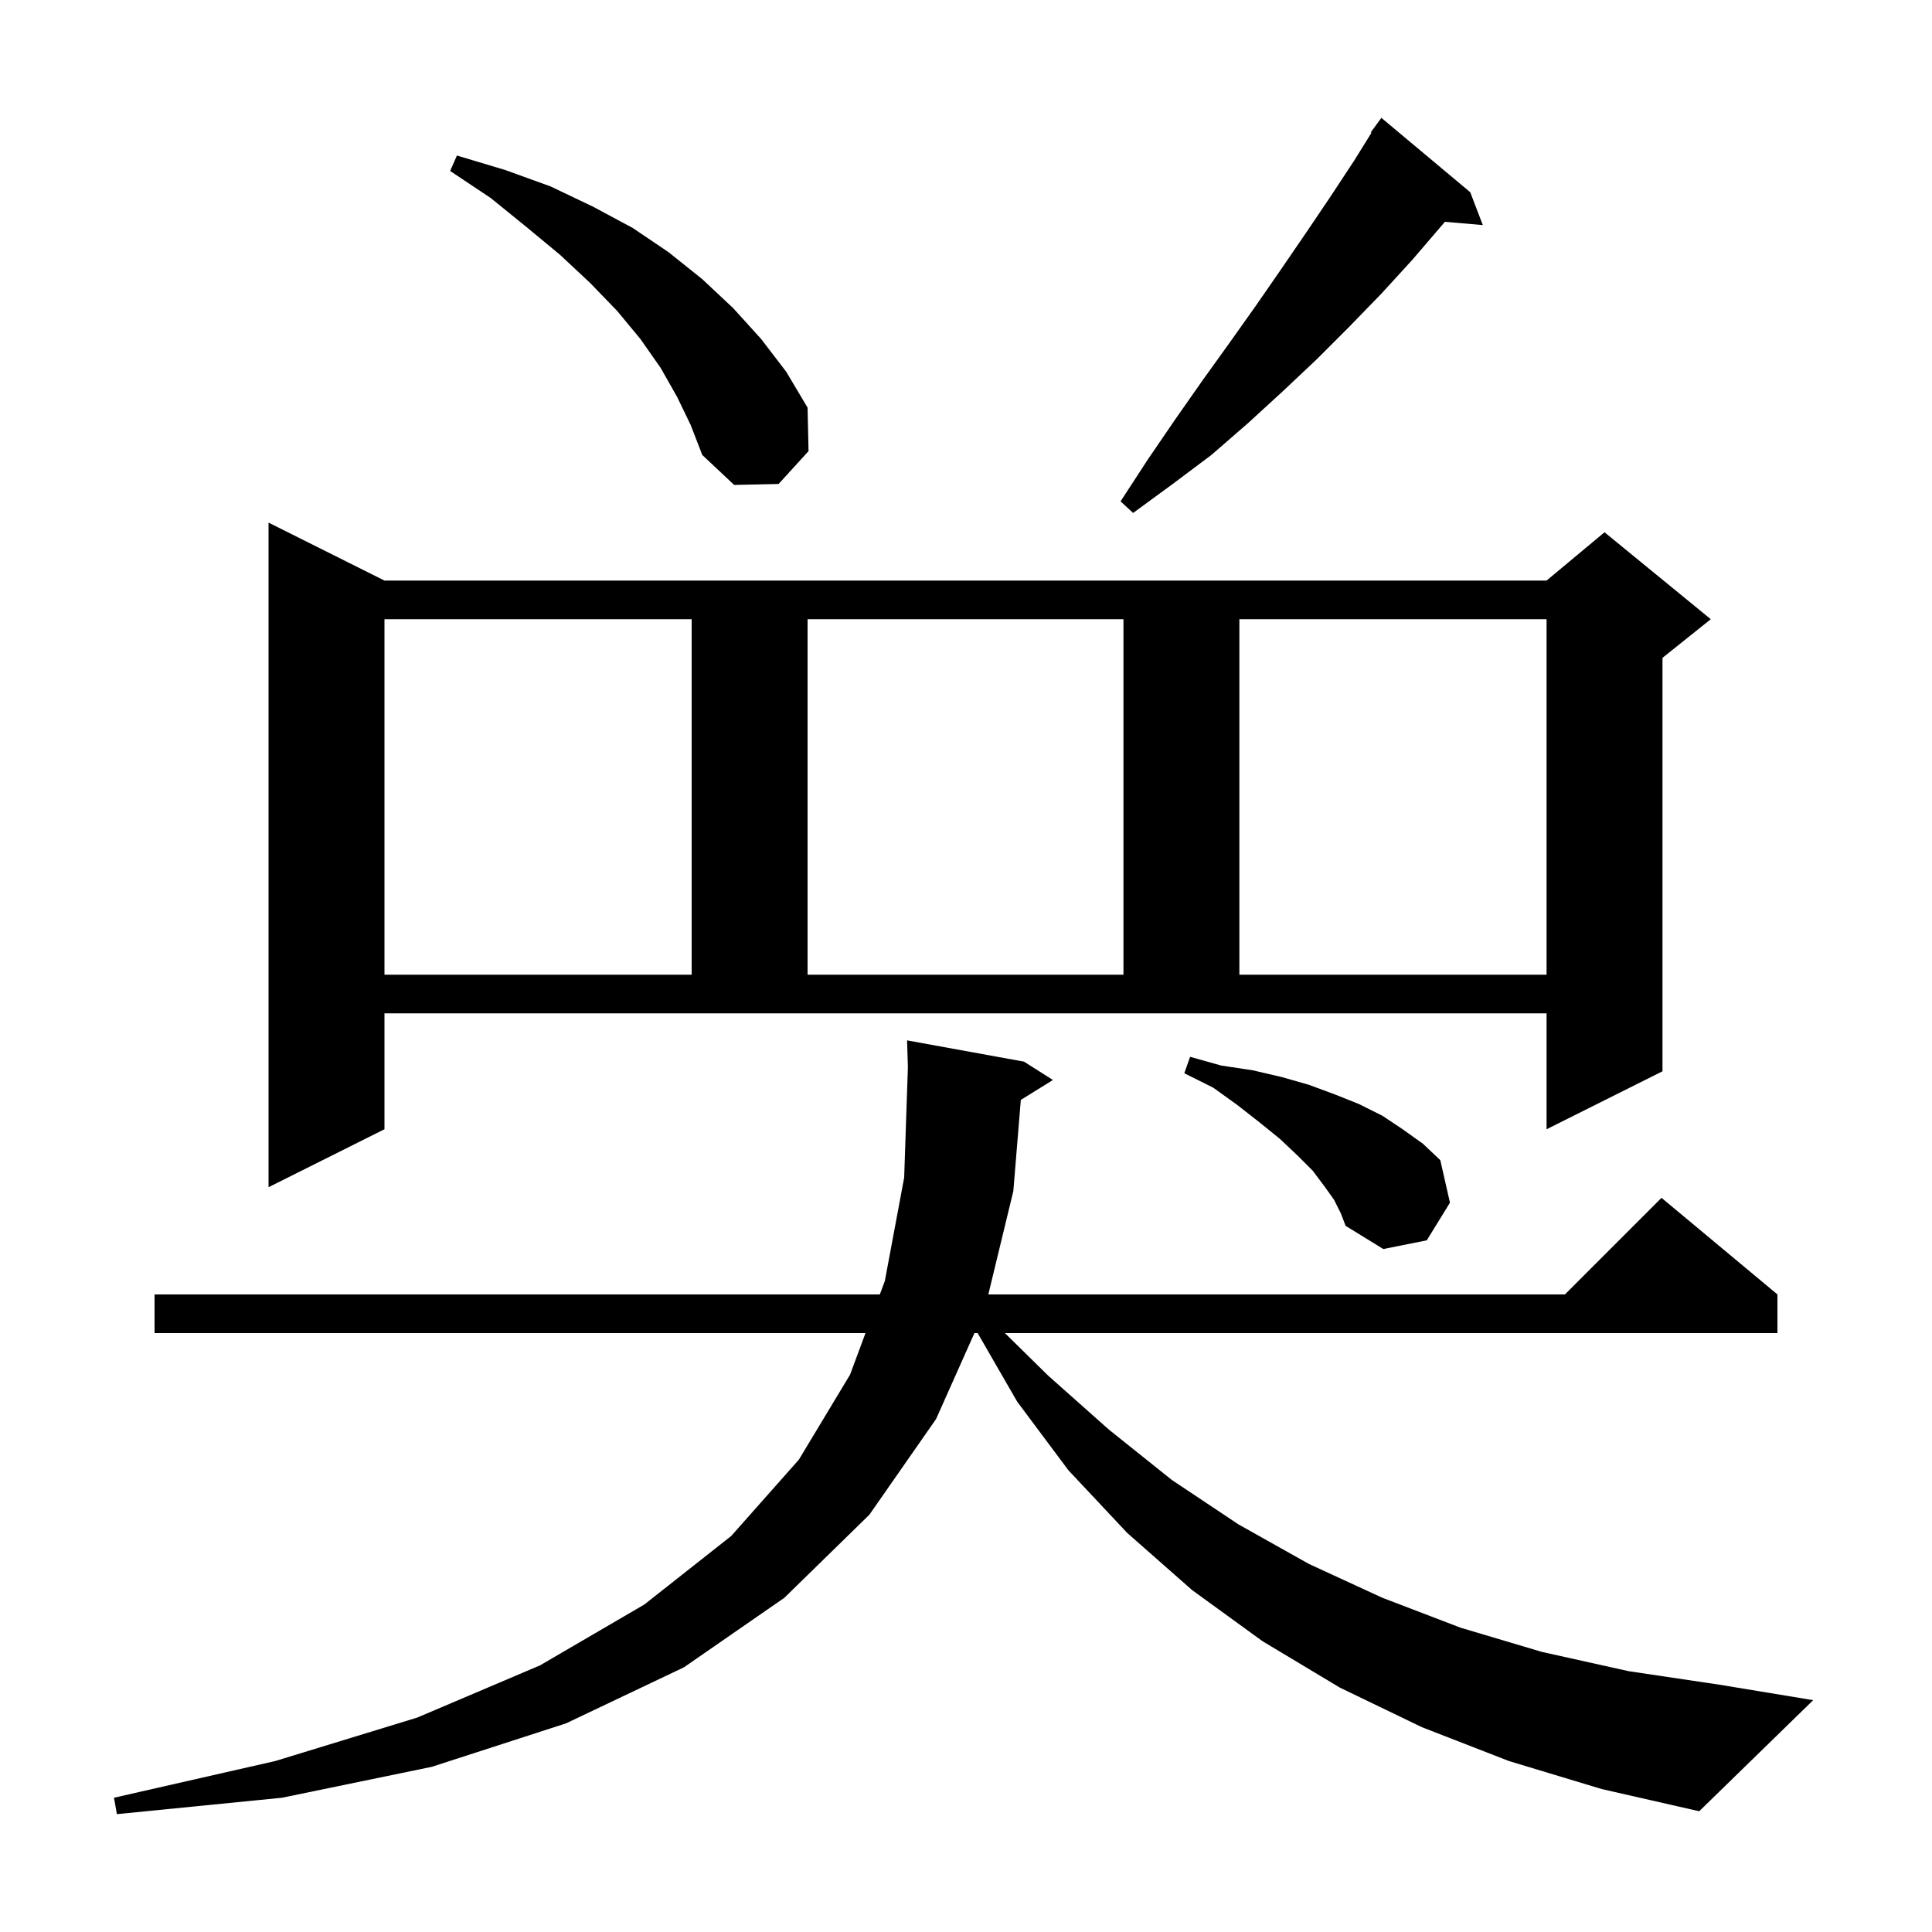 <svg xmlns="http://www.w3.org/2000/svg" xmlns:xlink="http://www.w3.org/1999/xlink" version="1.1" baseProfile="full" viewBox="0 0 200 200" width="200" height="200">
<g fill="black">
<path d="M 156.2 182.3 L 147.2 178.8 L 138.7 174.7 L 130.7 169.9 L 123.4 164.6 L 116.7 158.7 L 110.6 152.2 L 105.3 145.1 L 101.204 138.0 L 100.873 138.0 L 96.9 146.9 L 90.0 156.8 L 81.2 165.4 L 70.8 172.6 L 58.6 178.4 L 44.7 182.9 L 29.2 186.1 L 12.1 187.8 L 11.8 186.1 L 28.5 182.3 L 43.2 177.8 L 55.9 172.4 L 66.7 166.1 L 75.7 159.0 L 82.7 151.1 L 88.0 142.3 L 89.596 138.0 L 16.0 138.0 L 16.0 134.0 L 91.08 134.0 L 91.6 132.6 L 93.6 121.9 L 93.984 110.474 L 93.9 107.7 L 106.0 109.9 L 109.0 111.8 L 105.675 113.862 L 104.9 123.3 L 102.311 134.0 L 162.0 134.0 L 172.0 124.0 L 184.0 134.0 L 184.0 138.0 L 104.028 138.0 L 108.5 142.4 L 114.8 148.0 L 121.3 153.2 L 128.2 157.8 L 135.5 161.9 L 143.1 165.4 L 151.2 168.5 L 159.6 171.0 L 168.6 173.0 L 178.0 174.4 L 187.7 176.0 L 175.9 187.5 L 165.8 185.2 Z M 138.1 124.2 L 137.1 122.8 L 135.9 121.2 L 134.3 119.6 L 132.5 117.9 L 130.4 116.2 L 128.1 114.4 L 125.6 112.6 L 122.6 111.1 L 123.2 109.4 L 126.4 110.3 L 129.7 110.8 L 132.7 111.5 L 135.5 112.3 L 138.2 113.3 L 140.7 114.3 L 143.1 115.5 L 145.2 116.9 L 147.3 118.4 L 149.1 120.1 L 150.1 124.5 L 147.7 128.4 L 143.2 129.3 L 139.3 126.9 L 138.8 125.6 Z M 39.8 116.9 L 27.8 122.9 L 27.8 54.1 L 39.8 60.1 L 160.1 60.1 L 166.1 55.1 L 177.1 64.1 L 172.1 68.1 L 172.1 110.9 L 160.1 116.9 L 160.1 104.9 L 39.8 104.9 Z M 39.8 64.1 L 39.8 100.9 L 71.6 100.9 L 71.6 64.1 Z M 83.6 64.1 L 83.6 100.9 L 116.3 100.9 L 116.3 64.1 Z M 128.3 64.1 L 128.3 100.9 L 160.1 100.9 L 160.1 64.1 Z M 152.2 19.9 L 153.5 23.3 L 149.576 22.962 L 146.2 26.9 L 143.0 30.4 L 139.7 33.8 L 136.3 37.2 L 132.8 40.5 L 129.2 43.8 L 125.4 47.1 L 121.4 50.1 L 117.3 53.1 L 116.0 51.9 L 118.8 47.6 L 121.6 43.5 L 124.4 39.5 L 127.2 35.6 L 129.9 31.8 L 132.6 27.9 L 135.2 24.1 L 137.7 20.4 L 140.2 16.6 L 141.975 13.745 L 141.9 13.7 L 143.0 12.2 Z M 70.1 41.1 L 68.4 38.1 L 66.3 35.1 L 63.9 32.2 L 61.1 29.3 L 58.0 26.4 L 54.5 23.5 L 50.8 20.5 L 46.6 17.7 L 47.3 16.1 L 52.3 17.6 L 57.0 19.3 L 61.4 21.4 L 65.5 23.6 L 69.2 26.1 L 72.7 28.9 L 75.9 31.9 L 78.8 35.1 L 81.4 38.5 L 83.6 42.2 L 83.7 46.7 L 80.6 50.1 L 76.0 50.2 L 72.7 47.1 L 71.5 44.0 Z " />
</g>
</svg>
